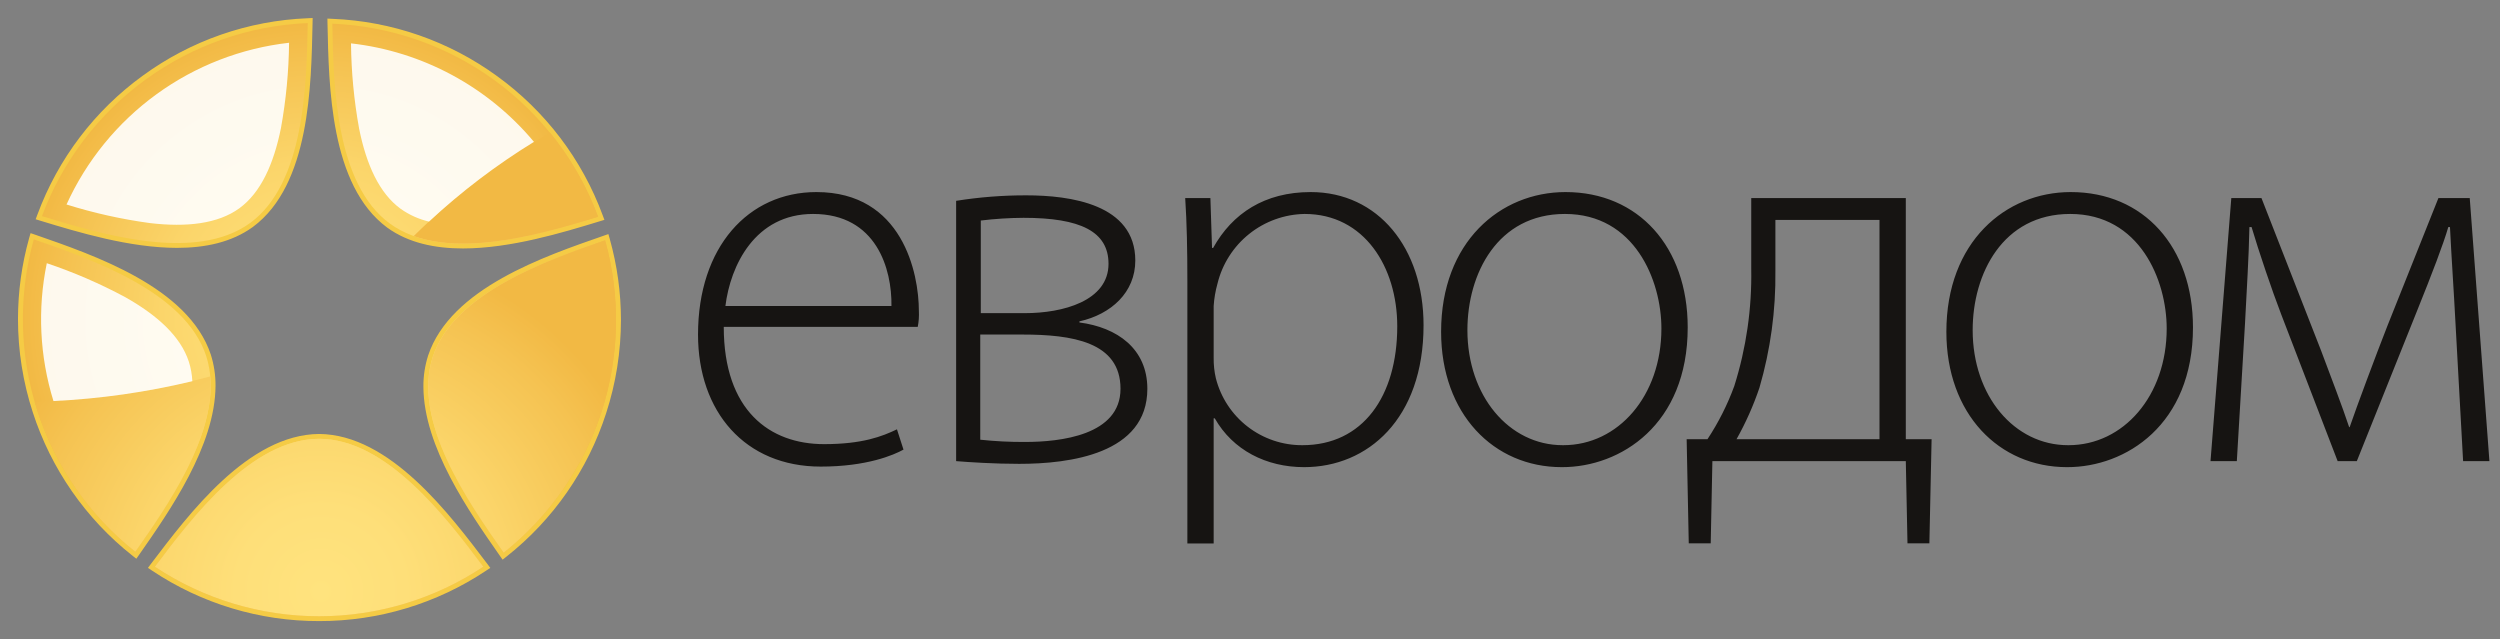 <svg width="133" height="34" viewBox="0 0 133 34" fill="none" xmlns="http://www.w3.org/2000/svg">
<rect x="0" y="0" width="133" height="34" fill="#808080" stroke="none"/>
<g clip-path="url(#clip0_1240_68704)">
<path d="M43.432 10.218C39.816 10.218 37.135 13.132 37.135 17.798C37.135 21.909 39.641 24.823 43.663 24.823C46.115 24.823 47.543 24.209 48.066 23.919L47.718 22.84C46.931 23.218 45.88 23.628 43.839 23.628C40.954 23.628 38.504 21.849 38.504 17.388H48.824C48.879 17.11 48.899 16.826 48.884 16.543C48.884 14.532 48.01 10.218 43.432 10.218ZM38.592 16.28C38.857 14.125 40.166 11.382 43.256 11.382C46.639 11.382 47.456 14.328 47.425 16.28H38.592ZM57.425 17.155V17.097C59.116 16.719 60.398 15.552 60.398 13.861C60.398 10.858 56.929 10.392 54.598 10.392C53.348 10.39 52.1 10.487 50.866 10.684V24.532C51.566 24.59 52.907 24.677 54.218 24.677C56.901 24.677 61.039 24.153 61.039 20.684C61.039 18.553 59.438 17.417 57.425 17.155ZM52.178 11.732C52.932 11.641 53.691 11.593 54.451 11.588C57.485 11.588 58.973 12.317 58.973 14.036C58.973 16.019 56.522 16.659 54.54 16.659H52.178V11.732ZM54.54 23.512C53.742 23.517 52.943 23.477 52.149 23.392V17.798H54.392C57.018 17.798 59.611 18.178 59.611 20.684C59.611 23.16 56.403 23.512 54.54 23.512ZM69.728 10.218C67.278 10.218 65.559 11.354 64.538 13.191H64.48L64.393 10.537H63.053C63.14 11.878 63.168 13.249 63.168 14.999V28.911H64.567V22.257H64.627C65.589 23.948 67.365 24.852 69.38 24.852C72.759 24.852 75.733 22.286 75.733 17.301C75.733 13.191 73.314 10.218 69.728 10.218ZM69.291 23.684C68.236 23.69 67.21 23.343 66.376 22.699C65.541 22.055 64.946 21.15 64.685 20.129C64.6 19.766 64.561 19.394 64.567 19.022V16.28C64.593 15.876 64.661 15.475 64.771 15.085C65.026 14.043 65.62 13.114 66.458 12.444C67.296 11.774 68.333 11.401 69.406 11.382C72.585 11.382 74.334 14.213 74.334 17.358C74.334 21.09 72.496 23.684 69.291 23.684ZM83.286 10.218C79.815 10.218 76.667 12.869 76.667 17.649C76.667 22.024 79.466 24.852 83.081 24.852H83.109C86.201 24.852 89.786 22.608 89.786 17.417C89.786 13.132 87.161 10.218 83.286 10.218ZM83.168 23.684H83.138C80.281 23.684 78.066 21.064 78.066 17.563C78.066 14.559 79.668 11.382 83.256 11.382C86.958 11.382 88.387 14.911 88.387 17.477C88.387 21.064 86.085 23.684 83.168 23.684ZM101.389 10.537H93.166V14.298C93.204 16.413 92.9 18.52 92.264 20.538C91.9 21.532 91.421 22.481 90.838 23.365H89.73L89.842 28.905H91.01L91.099 24.532H101.389L101.478 28.905H102.643L102.761 23.365H101.389V10.537ZM99.989 23.365H92.384C92.874 22.491 93.283 21.574 93.603 20.625C94.19 18.608 94.476 16.516 94.451 14.415V11.702H99.989V23.365ZM110.164 10.218C106.695 10.218 103.547 12.869 103.547 17.649C103.547 22.024 106.344 24.852 109.961 24.852H109.987C113.079 24.852 116.666 22.608 116.666 17.417C116.666 13.132 114.041 10.218 110.164 10.218ZM110.047 23.684H110.019C107.161 23.684 104.946 21.064 104.946 17.563C104.946 14.559 106.549 11.382 110.134 11.382C113.838 11.382 115.268 14.911 115.268 17.477C115.268 21.064 112.962 23.684 110.047 23.684ZM131.39 10.537H129.724L127.013 17.329C126.373 18.962 125.383 21.616 125.002 22.724H124.975C124.653 21.734 123.924 19.837 123.489 18.673L120.31 10.537H118.705L117.599 24.532H118.999L119.434 17.215C119.523 15.463 119.639 13.659 119.669 12.081H119.784C120.165 13.366 120.864 15.435 121.358 16.719L124.363 24.532H125.383L128.562 16.601C129.407 14.503 129.987 12.985 130.249 12.081H130.339C130.425 13.831 130.543 15.463 130.63 17.155L131.037 24.532H132.437L131.39 10.537Z" fill="#161412"/>
<path d="M8.096 30.361L7.871 30.211L8.034 29.993C10.041 27.352 13.199 23.118 16.977 23.087C20.754 23.118 23.914 27.352 25.921 29.993L26.084 30.211L25.858 30.361C23.228 32.114 20.137 33.047 16.977 33.042C13.816 33.048 10.725 32.115 8.096 30.361ZM16.977 32.527C19.943 32.532 22.848 31.684 25.346 30.083C23.355 27.424 20.252 23.573 16.977 23.599C13.703 23.573 10.599 27.424 8.607 30.083C11.105 31.684 14.01 32.532 16.977 32.527ZM26.583 29.553C24.965 27.235 22.535 23.77 22.525 20.569C22.521 20.007 22.606 19.448 22.777 18.912C23.973 15.328 28.977 13.633 32.11 12.542L32.366 12.453L32.44 12.714C32.834 14.118 33.034 15.57 33.035 17.028C33.033 18.713 32.767 20.387 32.245 21.988C31.273 24.996 29.431 27.647 26.951 29.607L26.739 29.775L26.583 29.553ZM23.265 19.072C23.111 19.556 23.034 20.061 23.038 20.569C23.027 23.416 25.232 26.736 26.844 29.033C29.138 27.153 30.843 24.652 31.755 21.83C32.261 20.279 32.519 18.659 32.52 17.028C32.519 15.708 32.35 14.393 32.016 13.116C28.874 14.187 24.25 15.948 23.265 19.072ZM7.039 29.556C4.561 27.595 2.719 24.945 1.745 21.938C1.224 20.337 0.957 18.663 0.957 16.978C0.957 15.519 1.157 14.068 1.551 12.664L1.626 12.403L1.882 12.49C5.015 13.582 10.02 15.278 11.214 18.861C11.384 19.396 11.469 19.955 11.466 20.517C11.454 23.718 9.027 27.185 7.41 29.501L7.253 29.725L7.039 29.556ZM1.471 16.978C1.472 18.608 1.729 20.229 2.235 21.779C3.147 24.602 4.853 27.102 7.148 28.982C8.758 26.685 10.962 23.364 10.952 20.517C10.956 20.01 10.88 19.505 10.727 19.022C9.741 15.897 5.117 14.137 1.975 13.064C1.641 14.342 1.472 15.657 1.471 16.978ZM20.599 12.108C17.561 9.861 17.494 4.579 17.423 1.262L17.418 0.989L17.689 1.002C20.847 1.129 23.896 2.191 26.45 4.053C29.01 5.905 30.963 8.477 32.059 11.441L32.154 11.696L31.893 11.776C29.894 12.388 27.155 13.216 24.634 13.218C23.151 13.218 21.731 12.929 20.599 12.108ZM20.901 11.691C21.909 12.425 23.214 12.705 24.634 12.705C26.939 12.705 29.516 11.964 31.481 11.365C30.403 8.602 28.552 6.208 26.149 4.469C23.751 2.721 20.902 1.7 17.94 1.527C17.99 4.849 18.235 9.79 20.901 11.691ZM2.157 11.745L1.897 11.665L1.993 11.41C3.089 8.446 5.041 5.874 7.601 4.022C10.154 2.159 13.203 1.097 16.361 0.971L16.633 0.958L16.628 1.231C16.557 4.547 16.492 9.83 13.452 12.075C12.32 12.896 10.9 13.187 9.417 13.187C6.897 13.185 4.155 12.355 2.157 11.745ZM9.417 12.673C10.836 12.673 12.142 12.394 13.15 11.659C15.817 9.759 16.062 4.816 16.111 1.496C13.15 1.668 10.301 2.689 7.903 4.435C5.501 6.175 3.65 8.569 2.571 11.333C4.533 11.933 7.11 12.674 9.417 12.673Z" fill="#F5CB45"/>
<path fill-rule="evenodd" clip-rule="evenodd" d="M16.371 1.227C16.315 4.543 16.19 9.768 13.3 11.866C10.412 13.968 5.402 12.471 2.232 11.499C3.316 8.585 5.236 6.056 7.751 4.229C10.266 2.401 13.265 1.357 16.371 1.227ZM31.817 11.53C28.647 12.502 23.639 13.999 20.749 11.899C17.859 9.799 17.736 4.575 17.68 1.259C20.785 1.39 23.784 2.434 26.299 4.261C28.813 6.088 30.733 8.617 31.817 11.53ZM26.793 29.405C24.887 26.69 21.917 22.389 23.021 18.992C24.125 15.595 29.056 13.863 32.19 12.785C33.026 15.779 32.959 18.953 31.999 21.91C31.039 24.866 29.228 27.473 26.793 29.405ZM1.798 12.733C4.934 13.812 9.865 15.545 10.969 18.942C12.073 22.338 9.103 26.639 7.199 29.355C4.762 27.423 2.95 24.816 1.99 21.859C1.029 18.902 0.962 15.728 1.798 12.733ZM8.238 30.149C10.232 27.499 13.404 23.345 16.976 23.345C20.549 23.345 23.721 27.499 25.714 30.149C23.124 31.868 20.084 32.785 16.976 32.785C13.867 32.785 10.827 31.868 8.238 30.149Z" fill="url(#paint0_radial_1240_68704)"/>
<path d="M31.818 11.53C29.07 12.373 24.944 13.608 22.011 12.558C24.177 10.416 26.612 8.565 29.256 7.051C30.351 8.392 31.217 9.906 31.818 11.53ZM26.794 29.405C24.888 26.69 21.918 22.389 23.022 18.992C24.126 15.595 29.057 13.863 32.192 12.785C33.027 15.779 32.961 18.953 32.001 21.91C31.04 24.866 29.229 27.473 26.794 29.405ZM11.188 20.025C11.47 23.212 8.906 26.921 7.2 29.355C4.76 27.426 2.947 24.817 1.991 21.858C1.94 21.698 1.89 21.541 1.844 21.38C5.001 21.301 8.138 20.846 11.188 20.025ZM8.239 30.149C10.234 27.499 13.405 23.345 16.977 23.345C20.55 23.345 23.722 27.499 25.715 30.149C23.125 31.868 20.085 32.785 16.977 32.785C13.868 32.785 10.829 31.868 8.239 30.149Z" fill="url(#paint1_radial_1240_68704)"/>
<path opacity="0.9" d="M14.947 6.811C14.564 8.721 13.876 10.249 12.732 11.082C11.586 11.912 9.919 12.095 7.985 11.869C6.478 11.665 4.99 11.334 3.539 10.879C4.6 8.544 6.249 6.523 8.324 5.015C10.399 3.507 12.83 2.563 15.379 2.275C15.363 3.796 15.218 5.313 14.947 6.811ZM22.823 11.789C22.284 11.662 21.773 11.433 21.32 11.113C20.176 10.282 19.488 8.752 19.105 6.842C18.833 5.345 18.689 3.828 18.673 2.307C22.471 2.738 25.956 4.614 28.406 7.547C26.409 8.772 24.539 10.193 22.823 11.789ZM6.671 15.814C8.366 16.769 9.609 17.895 10.046 19.241C10.154 19.577 10.216 19.927 10.232 20.28C7.808 20.862 5.334 21.216 2.844 21.336C2.109 18.96 1.987 16.437 2.49 14.002C3.932 14.487 5.331 15.093 6.671 15.814Z" fill="white"/>
</g>
<defs>
<radialGradient id="paint0_radial_1240_68704" cx="0" cy="0" r="1" gradientUnits="userSpaceOnUse" gradientTransform="translate(16.995 17.006) scale(15.78 15.78)">
<stop stop-color="#FFE37E"/>
<stop offset="0.243" stop-color="#FEDF79"/>
<stop offset="0.535" stop-color="#FBD56A"/>
<stop offset="0.85" stop-color="#F5C352"/>
<stop offset="1" stop-color="#F2B944"/>
</radialGradient>
<radialGradient id="paint1_radial_1240_68704" cx="0" cy="0" r="1" gradientUnits="userSpaceOnUse" gradientTransform="translate(17.073 31.48) scale(18.588)">
<stop stop-color="#FFE37E"/>
<stop offset="0.243" stop-color="#FEDF79"/>
<stop offset="0.535" stop-color="#FBD56A"/>
<stop offset="0.85" stop-color="#F5C352"/>
<stop offset="1" stop-color="#F2B944"/>
</radialGradient>
<clipPath id="clip0_1240_68704">
<rect width="131.481" height="32.083" fill="white" transform="translate(0.957 0.958)"/>
</clipPath>
</defs>
</svg>
